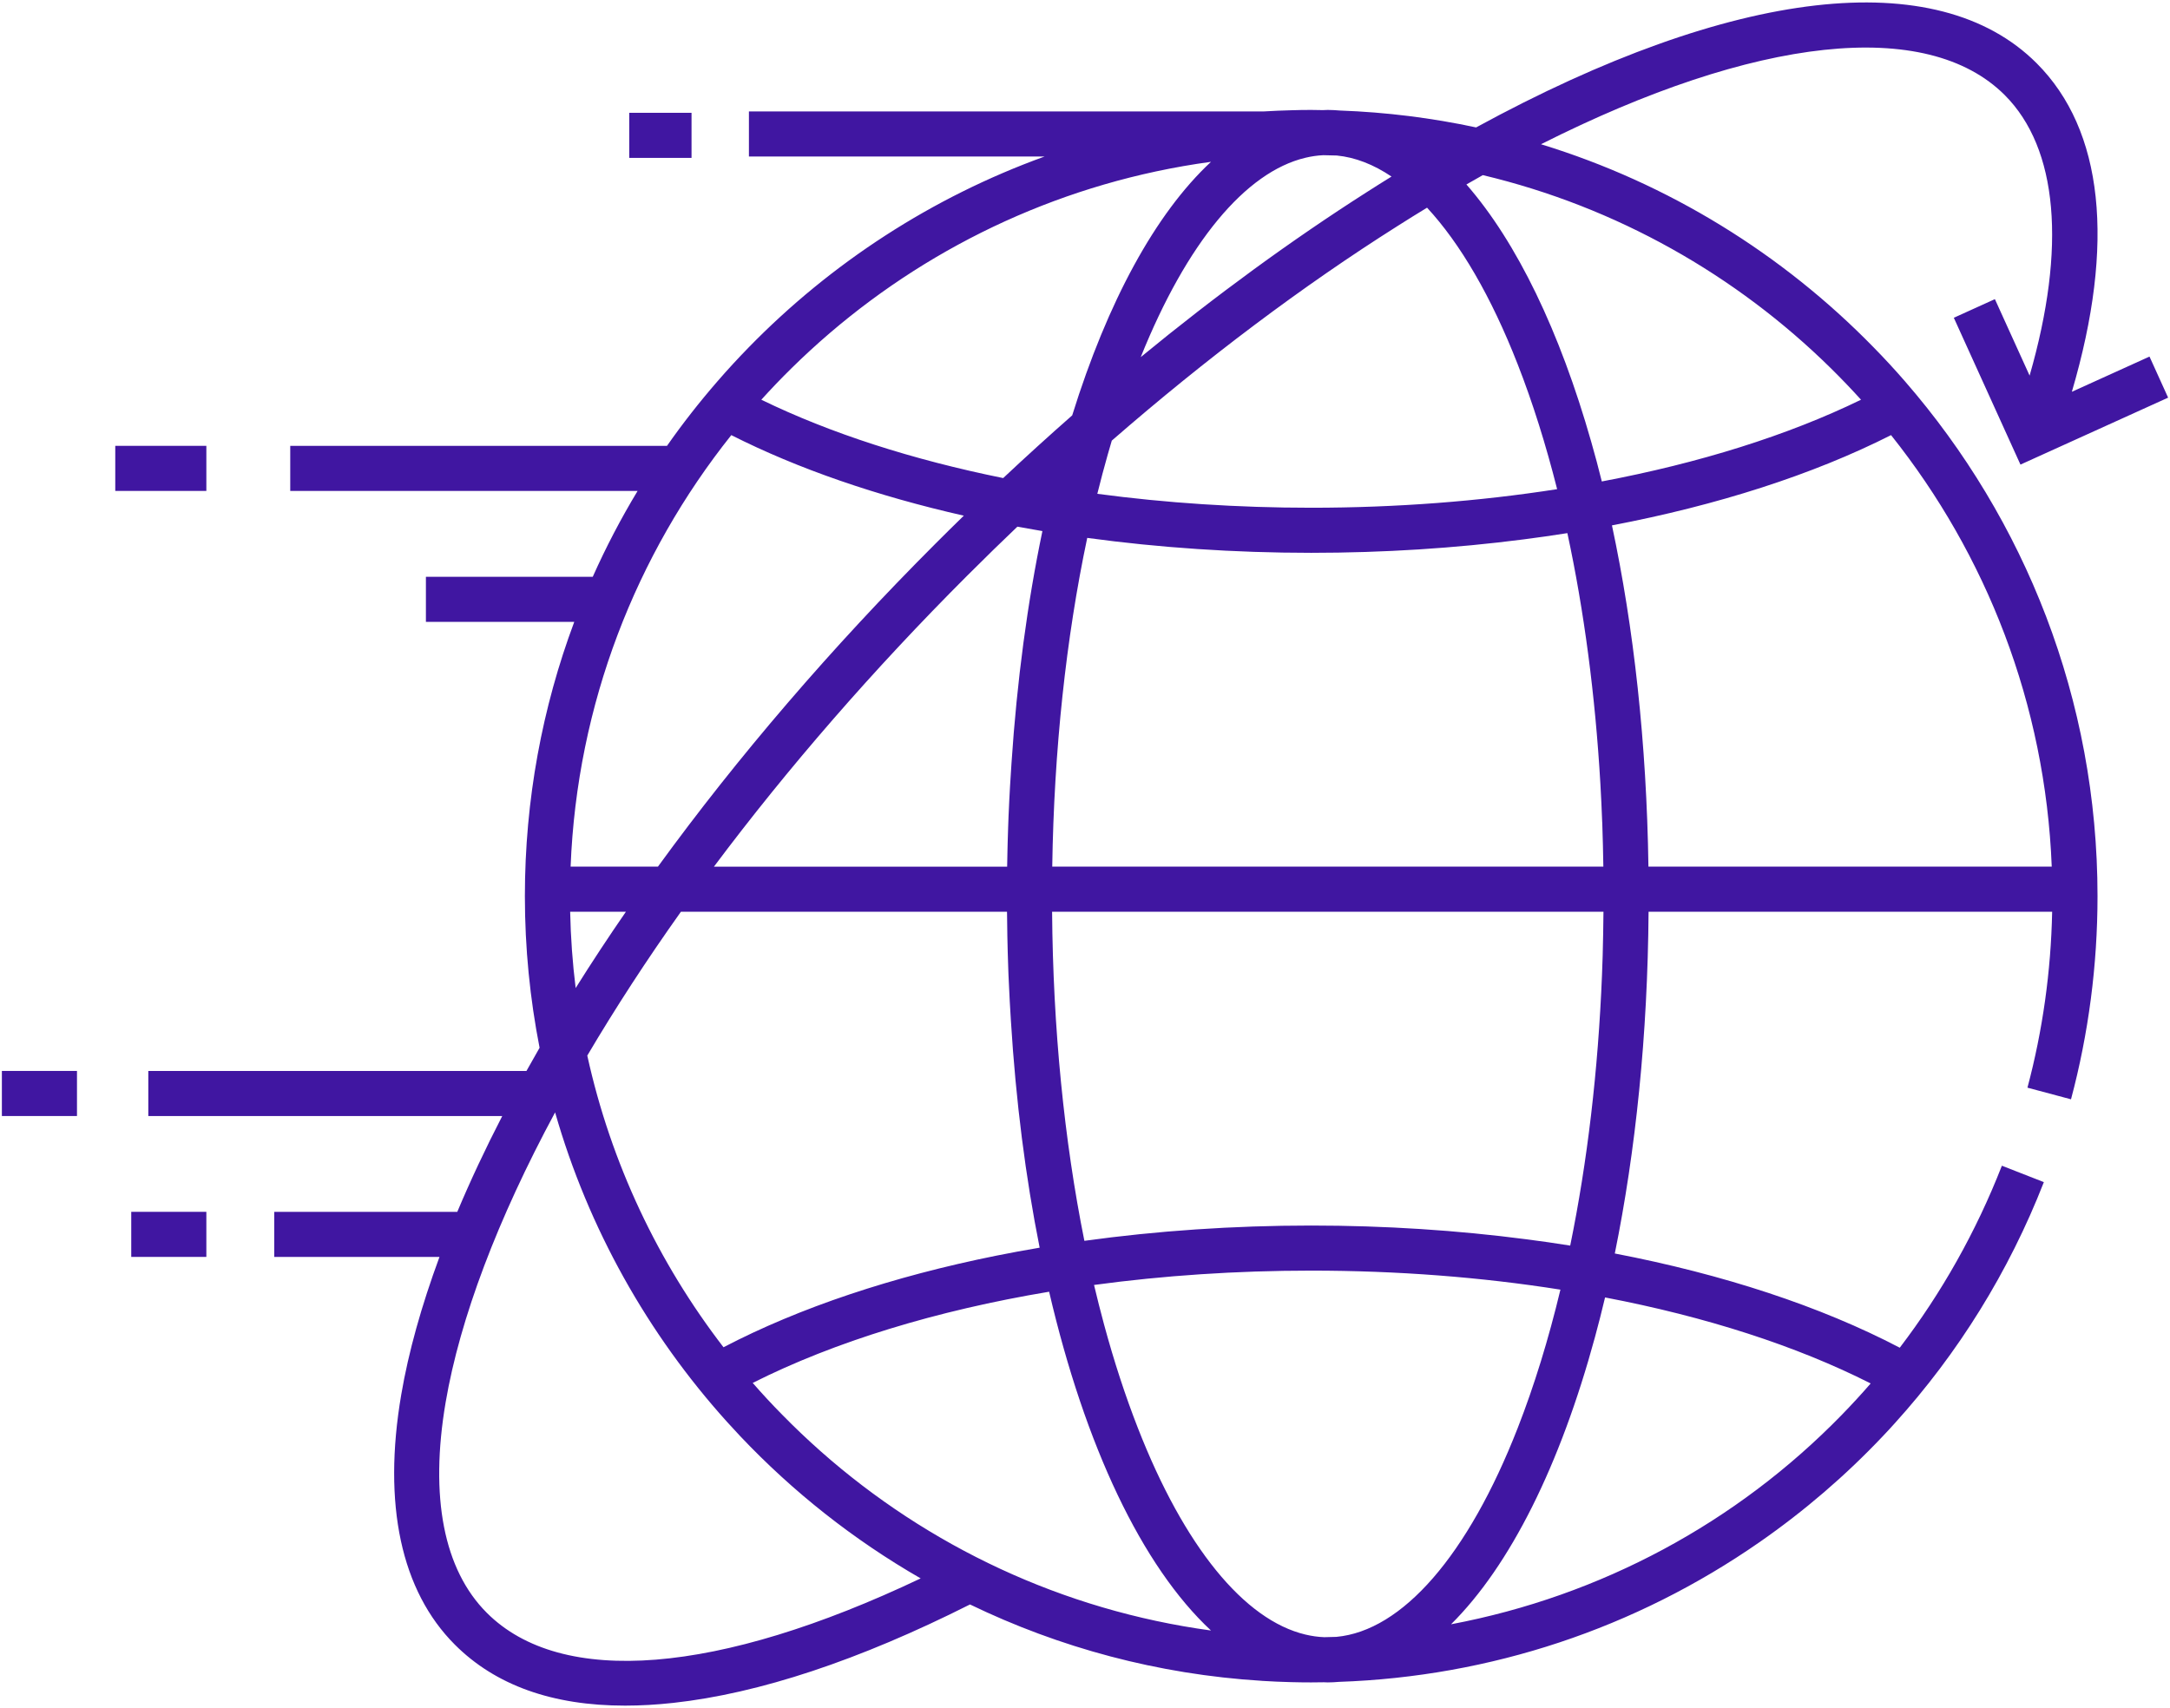 <svg width="752" height="592" viewBox="0 0 752 592" fill="none" xmlns="http://www.w3.org/2000/svg">
<path d="M239.645 39.098H218.062V54.723H239.645V39.098Z" fill="#4016A1"/>
<path d="M71.511 154.523H39.945V170.148H71.511V154.523Z" fill="#4016A1"/>
<path d="M26.677 371.176H0.652V386.801H26.677V371.176Z" fill="#4016A1"/>
<path d="M71.509 420.006H45.484V435.631H71.509V420.006Z" fill="#4016A1"/>
<path d="M649.238 120.337C617.707 88.04 578.24 63.538 534.021 49.993C608.38 12.493 667.723 5.962 694.738 32.962C713.16 51.399 716.145 85.727 703.348 130.18L691.318 103.68L677.084 110.134L700.177 161.024L751.349 137.821L744.896 123.587L717.988 135.79C733.099 84.352 728.943 45.071 705.785 21.915C671.301 -12.569 600.582 -4.413 511.535 44.165C496.223 40.882 480.426 38.884 464.302 38.306C462.91 38.196 461.535 38.102 460.146 38.102C459.568 38.102 458.99 38.134 458.426 38.165C457.084 38.134 455.738 38.102 454.379 38.102C452.082 38.102 449.801 38.134 447.52 38.212C444.332 38.29 441.16 38.431 438.004 38.618H259.535V54.243H362.004C322.941 68.368 288.004 91.165 259.535 120.321C255.785 124.165 252.145 128.102 248.629 132.165C242.426 139.305 236.582 146.759 231.145 154.524H100.582V170.149H220.957C215.191 179.712 209.988 189.648 205.41 199.915H147.598V215.54H199.004C187.941 245.149 181.895 277.18 181.895 310.602C181.895 328.571 183.66 346.134 186.988 363.149C185.441 365.837 183.926 368.51 182.441 371.18H51.395V386.805H174.051C168.207 398.134 163.004 409.229 158.473 420.009H95.035V435.634H152.301C146.051 452.573 141.566 468.588 139.051 483.354C132.551 521.415 138.988 551.384 157.645 570.04C171.691 584.087 191.473 591.166 216.629 591.151C221.957 591.151 227.535 590.837 233.348 590.198C263.113 586.93 297.691 575.448 336.145 556.088C367.066 571.04 401.223 580.323 437.27 582.557C437.301 582.573 437.33 582.573 437.377 582.573C440.69 582.776 444.018 582.93 447.363 583.009C449.69 583.071 452.034 583.104 454.377 583.104C455.846 583.104 457.299 583.071 458.769 583.057C459.223 583.073 459.676 583.104 460.145 583.104C461.426 583.104 462.721 583.024 464.004 582.916C516.457 581.104 566.676 564.449 609.802 534.462C625.365 523.634 639.63 511.354 652.443 497.807C653.834 496.352 655.177 494.901 656.505 493.415C678.615 469.026 696.162 440.76 708.287 409.712L693.74 404.024C684.74 427.071 672.755 448.212 658.349 467.102C630.898 452.729 597.084 441.649 559.599 434.446C566.818 398.963 570.991 358.837 571.302 315.993H711.162C710.74 336.68 707.88 357.166 702.601 376.977L717.695 381.009C723.787 358.165 726.882 334.477 726.882 310.601C726.882 242.413 701.695 179.991 660.148 132.148C656.63 128.101 653.004 124.163 649.238 120.337ZM360.285 432.43C355.207 433.288 350.176 434.212 345.223 435.21C309.441 442.413 277.16 453.148 250.723 466.946C228.129 437.585 211.738 403.227 203.52 365.852C213.254 349.368 224.098 332.696 235.973 315.993H348.973C348.973 316.259 348.973 316.541 348.988 316.807C349.004 319.118 349.035 321.43 349.082 323.729C349.066 323.824 349.082 323.915 349.082 324.01C349.113 326.041 349.16 328.057 349.223 330.057C349.285 332.291 349.348 334.526 349.441 336.76C349.441 337.182 349.473 337.604 349.488 338.027C349.613 341.057 349.754 344.088 349.926 347.088C350.035 349.307 350.16 351.51 350.316 353.698C352.037 381.665 355.427 408.134 360.285 432.43ZM525.959 126.29C531.162 139.587 535.709 154.087 539.615 169.54C512.552 173.759 483.801 175.977 454.379 175.977C428.943 175.977 404.021 174.321 380.27 171.151C381.426 166.495 382.629 161.932 383.91 157.448C384.363 155.854 384.816 154.276 385.285 152.713C418.051 124.198 451.426 99.12 484.332 78.323C487.74 76.151 491.145 74.041 494.535 71.979C506.021 84.368 516.771 102.759 525.959 126.29ZM554.599 271.57C554.724 273.757 554.832 275.96 554.943 278.163C555.054 280.366 555.146 282.57 555.224 284.788C555.224 284.974 555.241 285.148 555.257 285.32C555.427 290.302 555.552 295.32 555.632 300.366H364.648C365.257 259.929 369.429 221.148 376.773 186.429C401.665 189.82 427.774 191.601 454.382 191.601C479.57 191.601 504.304 190.007 527.991 186.946C533.102 186.29 538.163 185.571 543.163 184.774C548.943 211.618 552.816 240.929 554.599 271.57ZM544.145 431.71C539.145 430.913 534.084 430.18 528.957 429.524C505.004 426.399 479.941 424.759 454.379 424.759C427.38 424.759 400.959 426.587 375.785 430.055C368.77 395.165 364.91 356.352 364.598 315.993H555.676C555.676 316.226 555.676 316.462 555.66 316.696C555.645 319.024 555.613 321.351 555.566 323.665C555.52 326.212 555.457 328.759 555.395 331.29C555.332 333.509 555.254 335.727 555.16 337.93C553.834 371.009 550.082 402.743 544.145 431.71ZM473.537 66.663C447.535 83.259 421.301 102.413 395.316 123.773C411.238 84.163 431.613 59.616 452.38 54.679C454.459 54.179 456.52 53.882 458.598 53.788C460.16 53.804 461.723 53.851 463.27 53.898C469.629 54.523 475.988 56.991 482.223 61.193C479.334 62.976 476.426 64.805 473.537 66.663ZM350.521 264.595C350.34 267.234 350.17 269.879 350.02 272.538C349.848 275.648 349.676 278.757 349.551 281.898C349.52 282.226 349.504 282.554 349.504 282.898C349.457 284.195 349.395 285.491 349.363 286.804C349.285 288.446 349.238 290.101 349.207 291.774C349.176 292.573 349.16 293.384 349.145 294.196C349.082 296.245 349.051 298.305 349.02 300.37H247.41C272.988 266.196 302.582 232.104 335.223 199.477C338.238 196.462 341.27 193.462 344.301 190.509C347.051 187.821 349.801 185.18 352.566 182.54C355.441 183.07 358.332 183.587 361.238 184.07C356.074 208.81 352.424 235.89 350.521 264.595ZM394.318 494.916C389.959 483.774 386.052 471.79 382.615 459.102C381.396 454.602 380.24 450.01 379.13 445.352C403.193 442.087 428.507 440.384 454.38 440.384C484.288 440.384 513.412 442.648 540.755 446.977C536.63 464.198 531.677 480.288 525.959 494.916C508.693 539.118 485.943 565.229 463.099 567.323C461.709 567.368 460.302 567.399 458.912 567.43C456.74 567.352 454.568 567.04 452.396 566.524C431.177 561.493 410.363 536.023 394.318 494.916ZM513.863 60.696C560.176 71.727 601.645 95.305 634.488 127.649C638.066 131.18 641.551 134.805 644.926 138.54C619.551 150.901 588.879 160.493 555.098 166.868C553.943 162.196 552.723 157.634 551.441 153.165C540.537 114.837 525.677 83.977 508.177 63.931C510.068 62.835 511.973 61.757 513.863 60.696ZM400.613 59.413C406.88 58.069 413.238 56.96 419.66 56.085C400.363 74.054 383.801 104.648 371.566 143.96C363.551 151.007 355.566 158.257 347.645 165.695C316.223 159.335 287.691 150.163 263.832 138.538C267.207 134.804 270.676 131.18 274.27 127.648C308.457 93.977 352.005 69.804 400.613 59.413ZM253.427 150.805C276.49 162.477 303.865 171.899 334.005 178.727C330.709 181.93 327.443 185.165 324.177 188.43C288.052 224.555 255.552 262.462 228.005 300.368H197.74C199.959 243.977 220.427 192.212 253.427 150.805ZM216.912 315.993C210.802 324.837 205.005 333.649 199.49 342.446C198.412 333.759 197.771 324.93 197.584 315.993H216.912ZM168.709 558.993C153.771 544.07 148.849 518.82 154.443 485.977C159.396 456.976 172.427 422.54 192.365 385.541C203.912 425.852 224.537 462.368 251.865 492.713L256.49 497.727C274.771 517.055 295.849 533.712 319.052 547.055C248.926 580.384 194.552 584.851 168.709 558.993ZM270.988 490.243C267.488 486.695 264.113 483.054 260.848 479.305C289.238 464.993 324.487 454.226 363.566 447.696C376.051 501.257 395.754 542.868 419.66 565.118C413.238 564.241 406.895 563.132 400.629 561.788C350.443 551.055 305.629 525.634 270.988 490.243ZM502.849 562.96C523.381 542.587 540.662 507.805 552.724 463.446C553.943 458.962 555.115 454.366 556.224 449.679C591.084 456.335 622.521 466.445 648.27 479.491C645.021 483.241 641.646 486.898 638.193 490.445C601.927 527.665 554.91 553.134 502.849 562.96ZM711.019 300.368H571.255C570.63 257.462 566.16 217.382 558.613 182.087C595.129 175.134 628.224 164.524 655.332 150.805C688.334 192.212 708.801 243.977 711.019 300.368Z" fill="#4016A1"/>
</svg>
